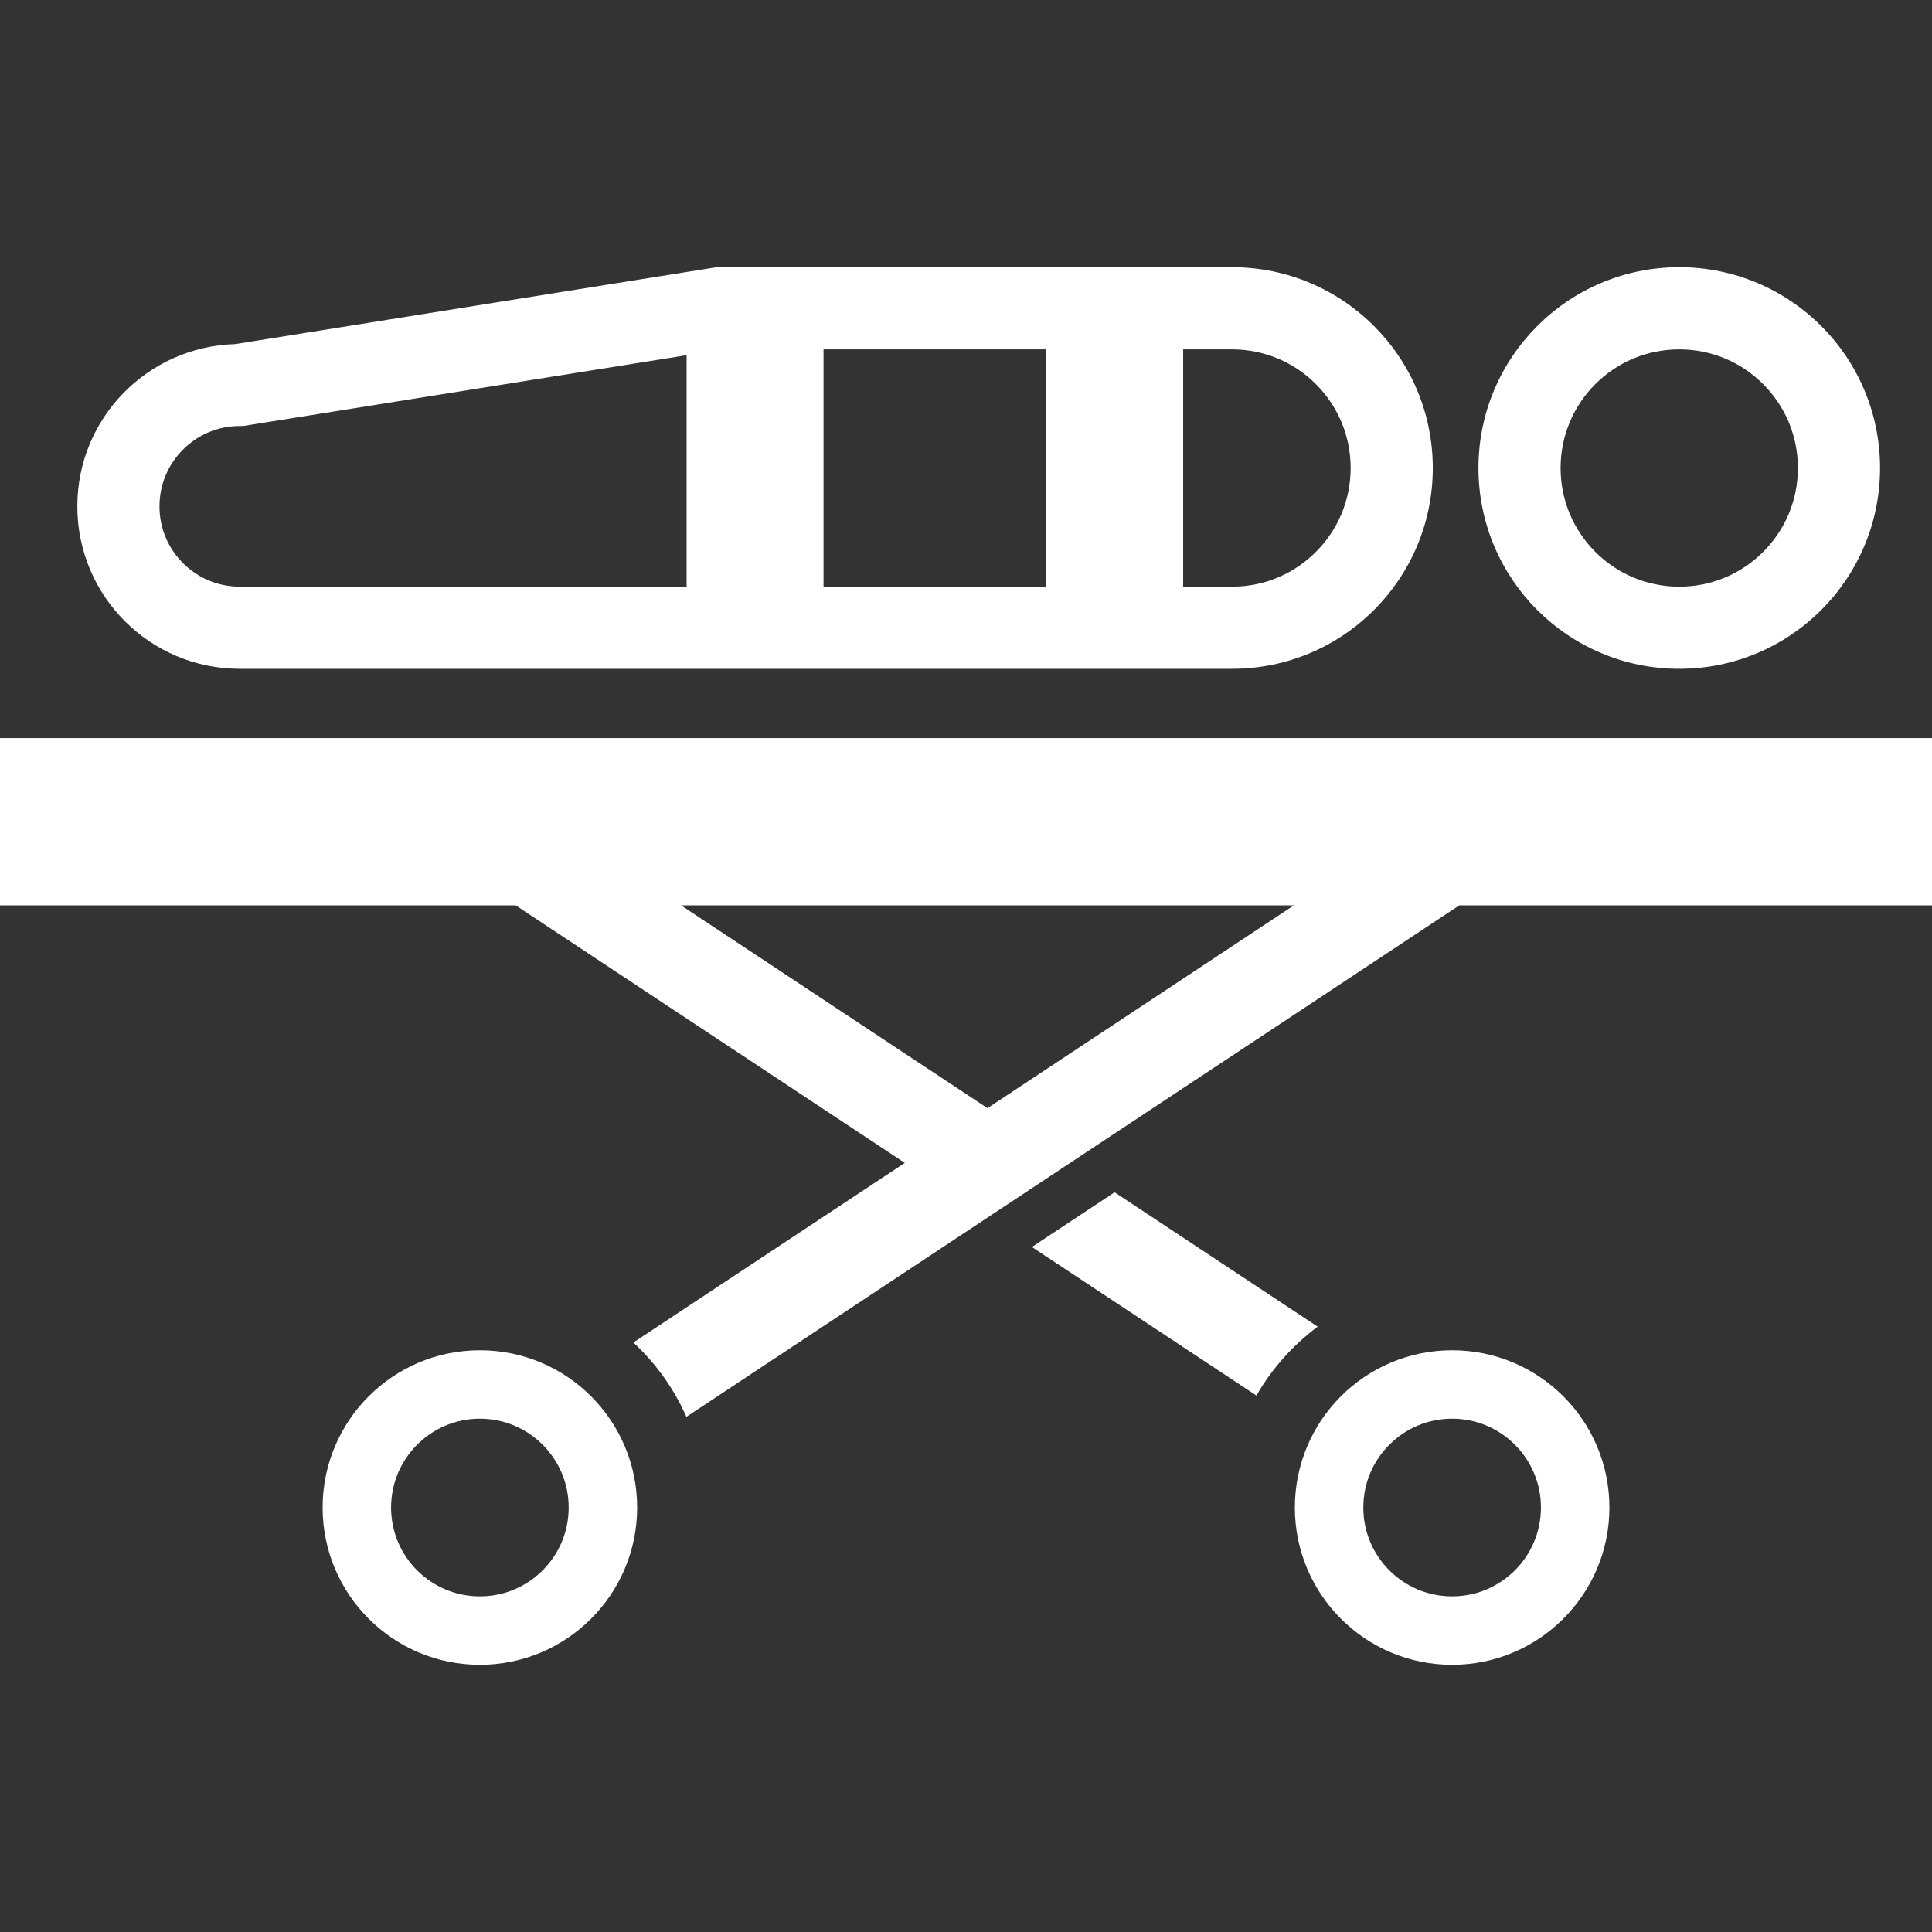 <?xml version="1.0" encoding="utf-8"?>

<!DOCTYPE svg PUBLIC "-//W3C//DTD SVG 1.1//EN" "http://www.w3.org/Graphics/SVG/1.1/DTD/svg11.dtd">
<!-- Uploaded to: SVG Repo, www.svgrepo.com, Generator: SVG Repo Mixer Tools -->
<svg height="800px" width="800px" version="1.1" id="_x32_" xmlns="http://www.w3.org/2000/svg" xmlns:xlink="http://www.w3.org/1999/xlink" 
	 viewBox="0 0 512 512"  xml:space="preserve">
<rect x="0" y="0" width="512" height="512" fill="#333333" stroke="none"/>
<style type="text/css">
	.st0{fill:#FFFFFF;}
</style>
<g>
	<path class="st0" d="M0,195.592v44.342h136.663l103.116,68.246l-71.933,47.598c5.932,5.509,10.751,12.184,14.058,19.697
		l204.815-135.541H512v-44.342H0z M261.686,293.672l-81.198-53.738h162.397L261.686,293.672z"/>
	<path class="st0" d="M127.173,357.833c-23.022,0-41.666,18.652-41.674,41.674c0.009,23.022,18.653,41.674,41.674,41.683
		c23.022-0.009,41.675-18.662,41.675-41.683C168.848,376.485,150.195,357.833,127.173,357.833z M143.813,416.156
		c-4.283,4.266-10.112,6.891-16.64,6.891c-6.528,0-12.348-2.626-16.64-6.891c-4.266-4.291-6.883-10.12-6.891-16.649
		c0.008-6.528,2.624-12.349,6.891-16.64c4.292-4.275,10.112-6.891,16.64-6.9c6.529,0.009,12.358,2.625,16.64,6.9
		c4.274,4.291,6.891,10.112,6.891,16.64S148.088,411.865,143.813,416.156z"/>
	<path class="st0" d="M384.827,357.833c-23.031,0-41.675,18.652-41.675,41.674c0,23.022,18.644,41.674,41.675,41.683
		c23.022-0.009,41.674-18.662,41.683-41.683C426.502,376.485,407.849,357.833,384.827,357.833z M401.467,416.156
		c-4.284,4.266-10.12,6.891-16.64,6.891c-6.529,0-12.358-2.626-16.641-6.891c-4.274-4.291-6.89-10.12-6.89-16.649
		s2.616-12.349,6.89-16.64c4.284-4.275,10.112-6.891,16.641-6.9c6.52,0,12.356,2.625,16.64,6.9c4.274,4.291,6.891,10.112,6.9,16.64
		C408.358,406.036,405.742,411.865,401.467,416.156z"/>
	<path class="st0" d="M445.024,177.241c29.386,0,53.203-23.816,53.212-53.211c-0.009-29.395-23.826-53.212-53.212-53.22
		c-29.403,0.009-53.211,23.826-53.22,53.22C391.813,153.425,415.621,177.241,445.024,177.241z M422.788,101.793
		c5.716-5.708,13.505-9.205,22.236-9.205c8.714,0,16.511,3.498,22.228,9.205c5.717,5.726,9.205,13.523,9.214,22.237
		c-0.009,8.712-3.497,16.511-9.214,22.236c-5.717,5.708-13.514,9.205-22.228,9.205c-8.73,0-16.52-3.497-22.236-9.205
		c-5.717-5.725-9.206-13.523-9.214-22.236C413.582,115.316,417.072,107.519,422.788,101.793z"/>
	<path class="st0" d="M63.548,177.241h262.947c29.395,0,53.203-23.816,53.212-53.211c-0.009-29.395-23.817-53.212-53.212-53.22
		H189.927L62.278,91.198C39.092,91.88,20.5,110.826,20.491,134.185C20.5,157.975,39.765,177.241,63.548,177.241z M313.55,92.588
		h12.945c8.714,0,16.511,3.498,22.228,9.205c5.716,5.726,9.205,13.523,9.214,22.237c-0.009,8.712-3.498,16.511-9.214,22.236
		c-5.717,5.708-13.514,9.205-22.228,9.205H313.55V92.588z M218.242,92.588h59.023v62.883h-59.023V92.588z M48.496,119.142
		c3.886-3.876,9.136-6.234,15.052-6.243h0.863l117.545-18.765v61.337H63.548c-5.907,0-11.166-2.366-15.052-6.234
		c-3.868-3.886-6.234-9.136-6.234-15.052C42.262,128.27,44.627,123.028,48.496,119.142z"/>
	<path class="st0" d="M349.197,351.581l-53.815-35.613l-21.917,14.5l59.498,39.368C337.073,362.686,342.609,356.486,349.197,351.581
		z"/>
</g>
</svg>